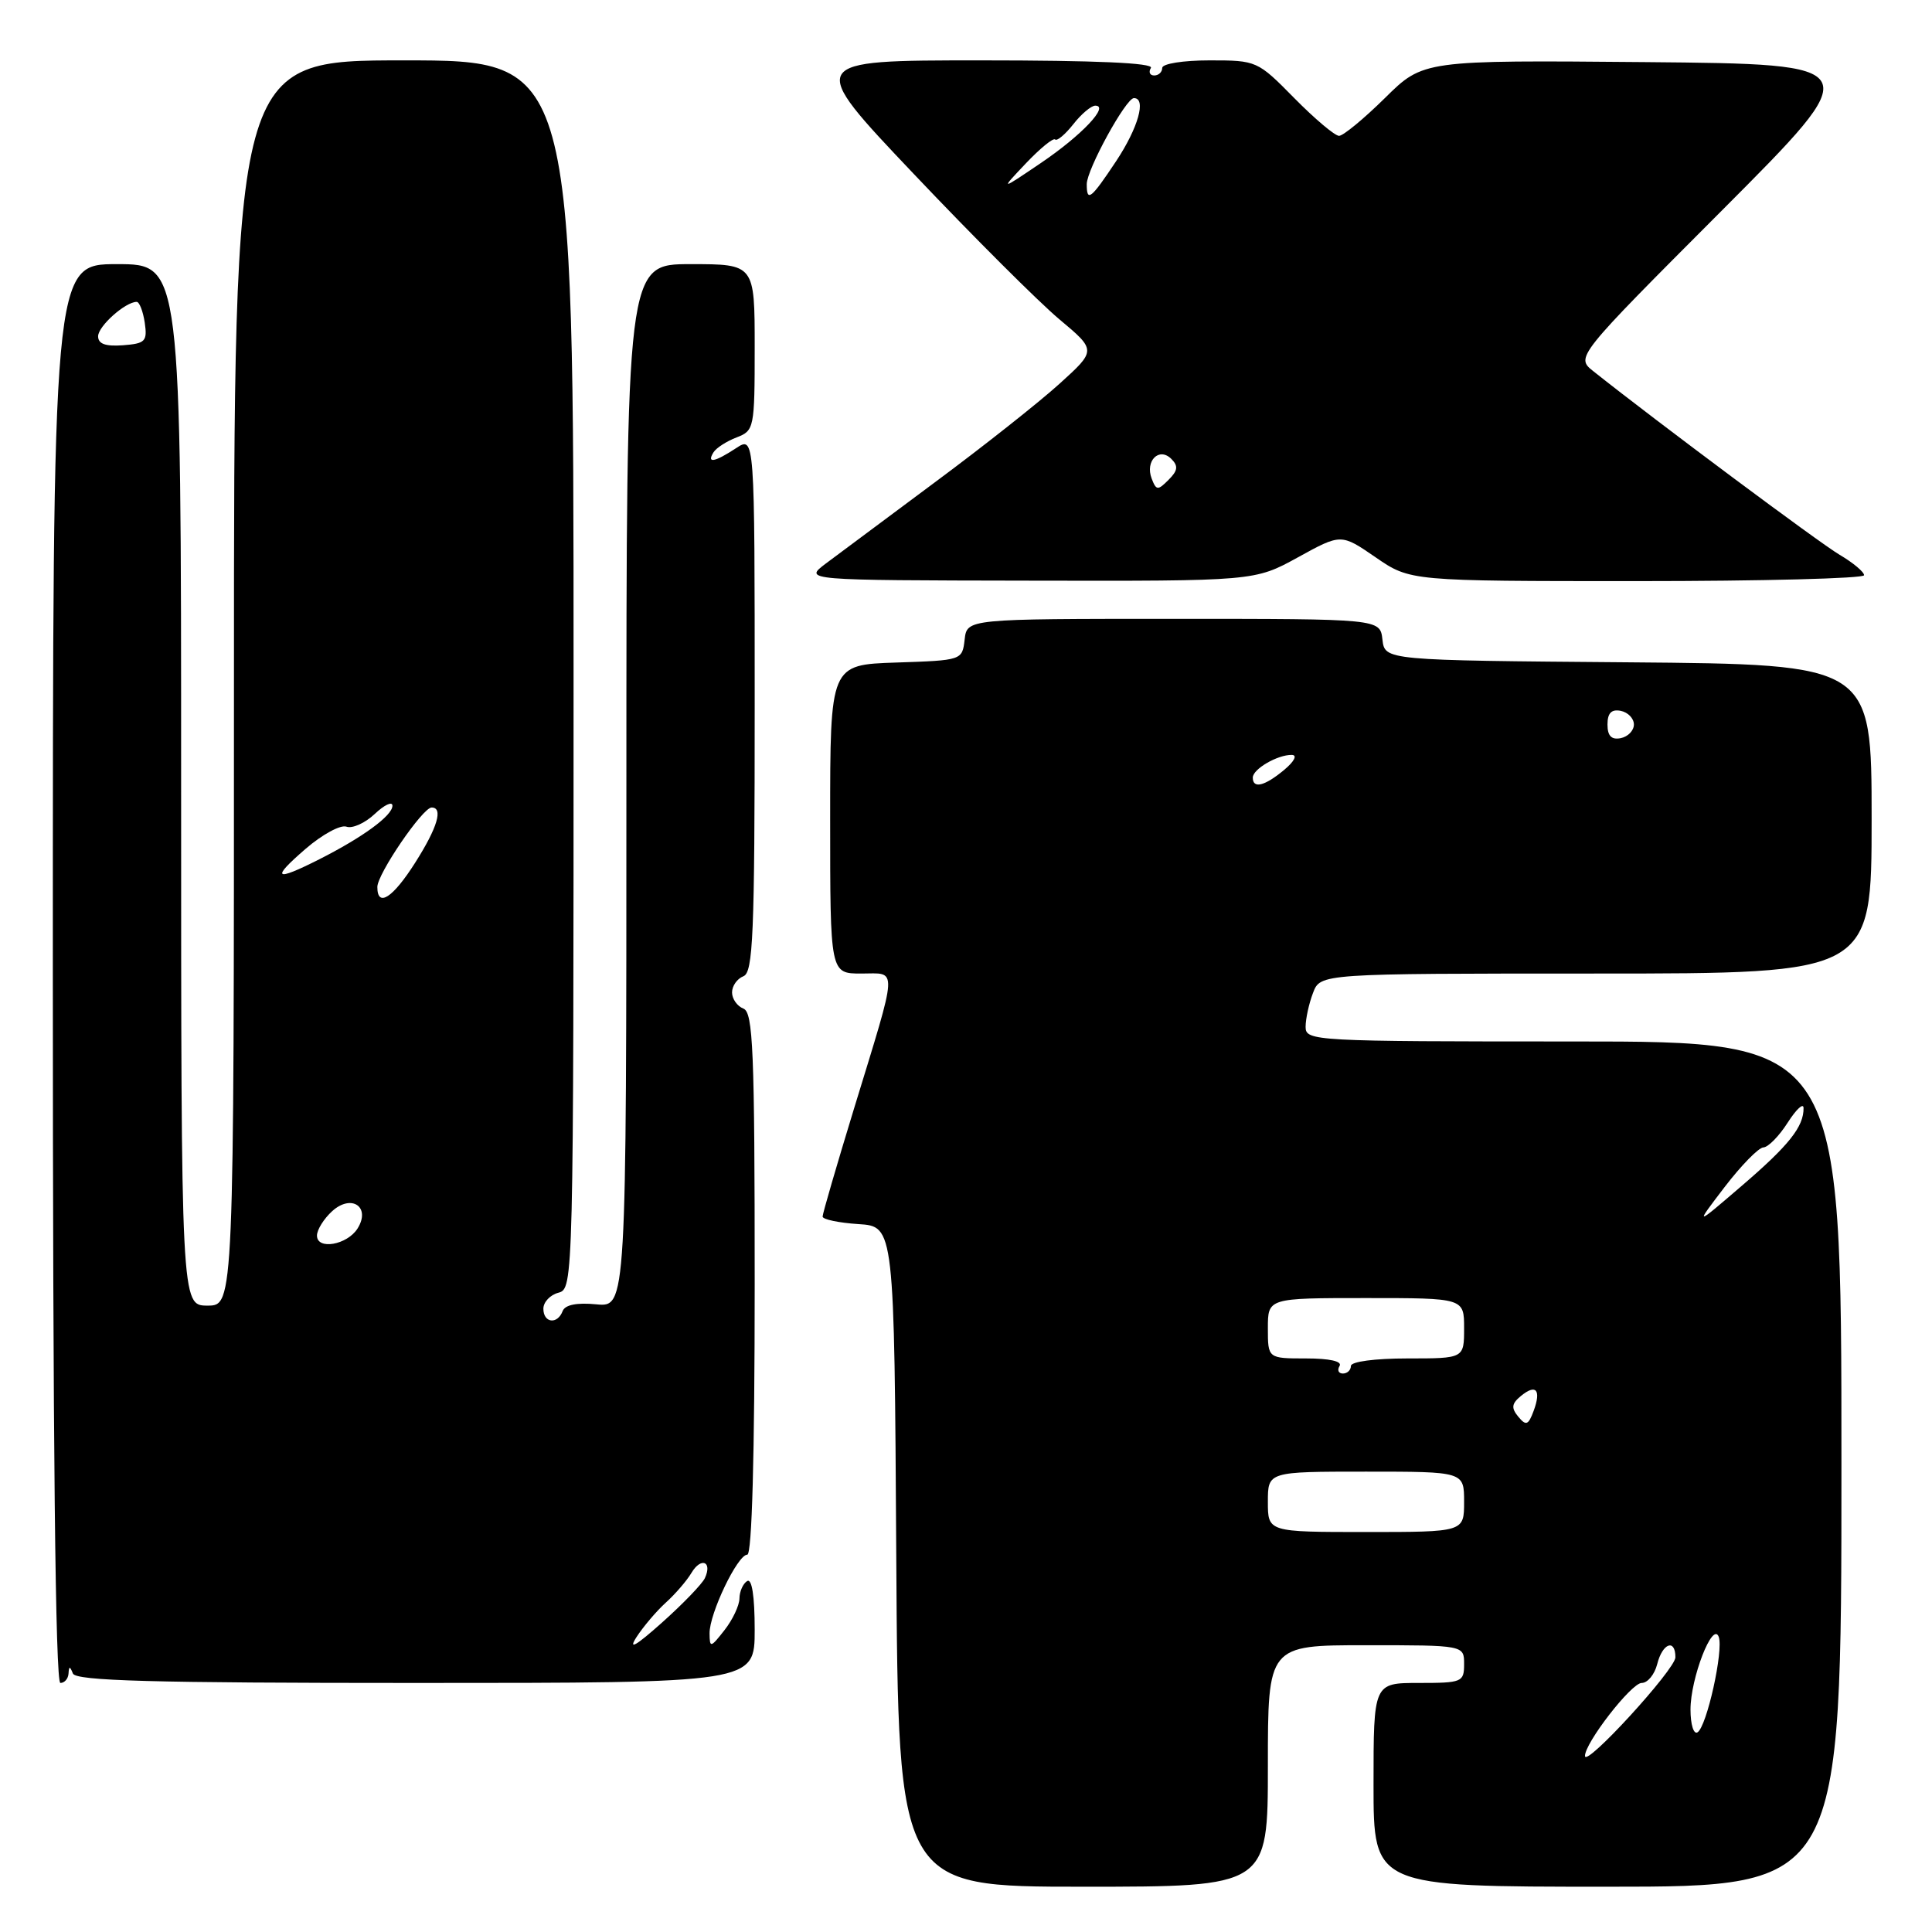 <?xml version="1.0" encoding="UTF-8" standalone="no"?>
<!DOCTYPE svg PUBLIC "-//W3C//DTD SVG 1.1//EN" "http://www.w3.org/Graphics/SVG/1.1/DTD/svg11.dtd" >
<svg xmlns="http://www.w3.org/2000/svg" xmlns:xlink="http://www.w3.org/1999/xlink" version="1.1" viewBox="0 0 256 256">
 <g >
 <path fill="currentColor"
d=" M 168.00 234.00 C 168.00 218.00 168.00 218.00 181.00 218.00 C 194.00 218.00 194.00 218.00 194.00 220.50 C 194.00 222.89 193.73 223.00 188.00 223.00 C 182.00 223.00 182.00 223.00 182.00 236.50 C 182.00 250.00 182.00 250.00 213.00 250.00 C 244.00 250.00 244.00 250.00 244.00 194.00 C 244.00 138.00 244.00 138.00 208.50 138.00 C 174.06 138.00 173.00 137.94 173.00 136.07 C 173.00 135.00 173.44 132.98 173.98 131.57 C 174.95 129.00 174.95 129.00 211.48 129.00 C 248.00 129.00 248.00 129.00 248.00 108.51 C 248.00 88.03 248.00 88.03 215.75 87.76 C 183.50 87.50 183.50 87.50 183.18 84.75 C 182.87 82.00 182.87 82.00 155.50 82.00 C 128.13 82.00 128.13 82.00 127.82 84.75 C 127.50 87.49 127.47 87.50 118.75 87.79 C 110.00 88.08 110.00 88.08 110.00 108.54 C 110.00 129.00 110.00 129.00 114.12 129.00 C 118.99 129.00 119.07 127.59 113.13 147.00 C 110.86 154.43 109.00 160.81 109.00 161.20 C 109.00 161.58 111.14 162.03 113.75 162.20 C 118.50 162.50 118.50 162.50 118.76 206.25 C 119.02 250.00 119.02 250.00 143.51 250.00 C 168.00 250.00 168.00 250.00 168.00 234.00 Z  M 9.08 221.75 C 9.14 220.75 9.26 220.75 9.66 221.75 C 10.06 222.72 20.09 223.00 55.08 223.00 C 100.00 223.00 100.00 223.00 100.00 215.94 C 100.00 211.49 99.63 209.11 99.00 209.50 C 98.45 209.84 97.99 210.88 97.98 211.81 C 97.97 212.74 97.08 214.62 96.00 216.00 C 94.16 218.35 94.04 218.38 94.02 216.44 C 93.99 213.81 97.73 206.00 99.02 206.00 C 99.64 206.00 100.00 192.80 100.00 170.11 C 100.00 139.12 99.79 134.14 98.50 133.64 C 97.68 133.32 97.00 132.36 97.00 131.50 C 97.00 130.64 97.68 129.68 98.50 129.36 C 99.79 128.86 100.00 123.92 100.00 93.28 C 100.00 57.77 100.00 57.77 97.54 59.38 C 94.69 61.25 93.60 61.45 94.54 59.94 C 94.90 59.35 96.28 58.47 97.60 57.96 C 99.93 57.07 100.00 56.75 100.00 46.02 C 100.00 35.00 100.00 35.00 91.50 35.00 C 83.00 35.00 83.00 35.00 83.00 104.11 C 83.00 173.21 83.00 173.21 79.02 172.83 C 76.42 172.58 74.87 172.89 74.55 173.73 C 73.86 175.54 72.00 175.31 72.00 173.41 C 72.00 172.53 72.90 171.58 74.00 171.29 C 75.98 170.77 76.00 169.93 76.00 89.38 C 76.00 8.00 76.00 8.00 53.50 8.00 C 31.00 8.00 31.00 8.00 31.00 90.50 C 31.00 173.00 31.00 173.00 27.50 173.00 C 24.00 173.00 24.00 173.00 24.00 104.00 C 24.00 35.00 24.00 35.00 15.50 35.00 C 7.00 35.00 7.00 35.00 7.00 129.00 C 7.00 191.00 7.34 223.00 8.00 223.00 C 8.55 223.00 9.04 222.44 9.08 221.75 Z  M 171.98 73.85 C 177.70 70.70 177.70 70.70 182.28 73.85 C 186.86 77.00 186.86 77.00 216.93 77.00 C 233.47 77.00 247.00 76.65 247.00 76.22 C 247.00 75.78 245.55 74.57 243.77 73.52 C 241.07 71.93 219.46 55.82 211.14 49.20 C 208.77 47.32 208.77 47.32 228.14 27.91 C 247.50 8.50 247.50 8.50 218.05 8.23 C 188.59 7.97 188.59 7.97 183.52 12.98 C 180.72 15.74 177.98 18.00 177.43 18.00 C 176.88 18.00 174.21 15.75 171.50 13.00 C 166.63 8.05 166.51 8.00 160.29 8.00 C 156.76 8.00 154.00 8.44 154.00 9.00 C 154.00 9.55 153.52 10.00 152.94 10.00 C 152.36 10.00 152.16 9.55 152.50 9.00 C 152.91 8.34 145.14 8.00 129.96 8.00 C 106.80 8.00 106.80 8.00 121.12 23.09 C 128.99 31.39 137.65 40.03 140.36 42.30 C 145.28 46.42 145.28 46.42 140.39 50.85 C 137.70 53.29 130.28 59.16 123.90 63.89 C 117.52 68.63 111.00 73.49 109.40 74.69 C 106.50 76.89 106.50 76.89 136.37 76.94 C 166.25 77.00 166.25 77.00 171.98 73.85 Z  M 210.02 232.68 C 209.98 230.97 216.16 223.00 217.53 223.00 C 218.32 223.00 219.24 221.88 219.59 220.50 C 220.28 217.73 222.00 217.09 222.00 219.60 C 222.00 221.19 210.05 234.24 210.02 232.68 Z  M 224.00 226.53 C 224.00 222.36 226.95 214.76 227.74 216.89 C 228.40 218.67 226.16 228.78 224.93 229.54 C 224.42 229.86 224.00 228.50 224.00 226.53 Z  M 168.00 199.00 C 168.00 195.00 168.00 195.00 181.00 195.00 C 194.00 195.00 194.00 195.00 194.00 199.00 C 194.00 203.00 194.00 203.00 181.00 203.00 C 168.00 203.00 168.00 203.00 168.00 199.00 Z  M 201.18 187.72 C 200.23 186.57 200.29 186.00 201.51 184.99 C 203.52 183.32 204.25 184.15 203.22 186.94 C 202.51 188.85 202.21 188.96 201.18 187.72 Z  M 177.50 181.00 C 177.88 180.38 176.18 180.00 173.06 180.00 C 168.00 180.00 168.00 180.00 168.00 176.00 C 168.00 172.00 168.00 172.00 181.00 172.00 C 194.00 172.00 194.00 172.00 194.00 176.00 C 194.00 180.00 194.00 180.00 186.50 180.00 C 182.17 180.00 179.00 180.42 179.00 181.00 C 179.00 181.55 178.52 182.00 177.94 182.00 C 177.36 182.00 177.16 181.55 177.50 181.00 Z  M 228.52 157.29 C 230.71 154.43 233.02 152.07 233.65 152.04 C 234.29 152.02 235.74 150.54 236.88 148.75 C 238.03 146.96 238.97 146.09 238.98 146.82 C 239.01 149.29 237.06 151.75 230.80 157.12 C 224.54 162.50 224.54 162.50 228.52 157.29 Z  M 166.00 103.04 C 166.00 101.90 169.30 99.99 171.18 100.03 C 171.94 100.05 171.49 100.91 170.14 102.03 C 167.57 104.17 166.00 104.55 166.00 103.04 Z  M 213.00 96.00 C 213.00 94.49 213.52 93.95 214.75 94.19 C 215.71 94.38 216.50 95.19 216.50 96.00 C 216.50 96.81 215.71 97.62 214.75 97.81 C 213.52 98.05 213.00 97.51 213.00 96.00 Z  M 84.33 216.94 C 85.24 215.53 87.00 213.46 88.24 212.34 C 89.48 211.22 91.01 209.45 91.63 208.40 C 92.89 206.29 94.42 206.90 93.40 209.11 C 93.05 209.87 90.49 212.53 87.72 215.00 C 84.26 218.09 83.20 218.70 84.33 216.94 Z  M 42.00 163.72 C 42.00 162.95 42.91 161.49 44.02 160.48 C 46.58 158.16 49.16 159.93 47.38 162.78 C 46.01 164.96 42.00 165.67 42.00 163.72 Z  M 50.00 117.53 C 50.00 115.80 56.01 107.00 57.19 107.00 C 58.76 107.00 57.97 109.66 55.02 114.30 C 52.05 118.99 50.00 120.31 50.00 117.53 Z  M 40.50 112.47 C 42.70 110.57 45.13 109.25 45.91 109.54 C 46.68 109.82 48.37 109.07 49.66 107.85 C 50.94 106.64 52.00 106.15 52.00 106.76 C 52.00 108.07 48.10 110.93 42.29 113.87 C 36.37 116.86 35.87 116.47 40.50 112.47 Z  M 13.00 44.56 C 13.00 43.22 16.61 40.00 18.11 40.00 C 18.47 40.00 18.95 41.24 19.18 42.75 C 19.54 45.24 19.26 45.52 16.29 45.75 C 13.97 45.92 13.00 45.57 13.00 44.56 Z  M 152.60 63.41 C 151.71 61.07 153.59 59.19 155.21 60.81 C 156.15 61.75 156.07 62.36 154.84 63.58 C 153.42 65.01 153.21 65.00 152.60 63.41 Z  M 144.00 24.40 C 144.00 22.47 149.19 13.00 150.25 13.00 C 151.93 13.00 150.82 16.93 147.91 21.33 C 144.54 26.40 144.00 26.83 144.00 24.40 Z  M 135.93 21.65 C 137.82 19.66 139.57 18.23 139.81 18.48 C 140.06 18.73 141.14 17.82 142.21 16.47 C 143.27 15.11 144.59 14.00 145.13 14.00 C 147.05 14.00 143.32 17.94 137.95 21.58 C 132.50 25.27 132.50 25.27 135.93 21.65 Z "/>
</g>
</svg>